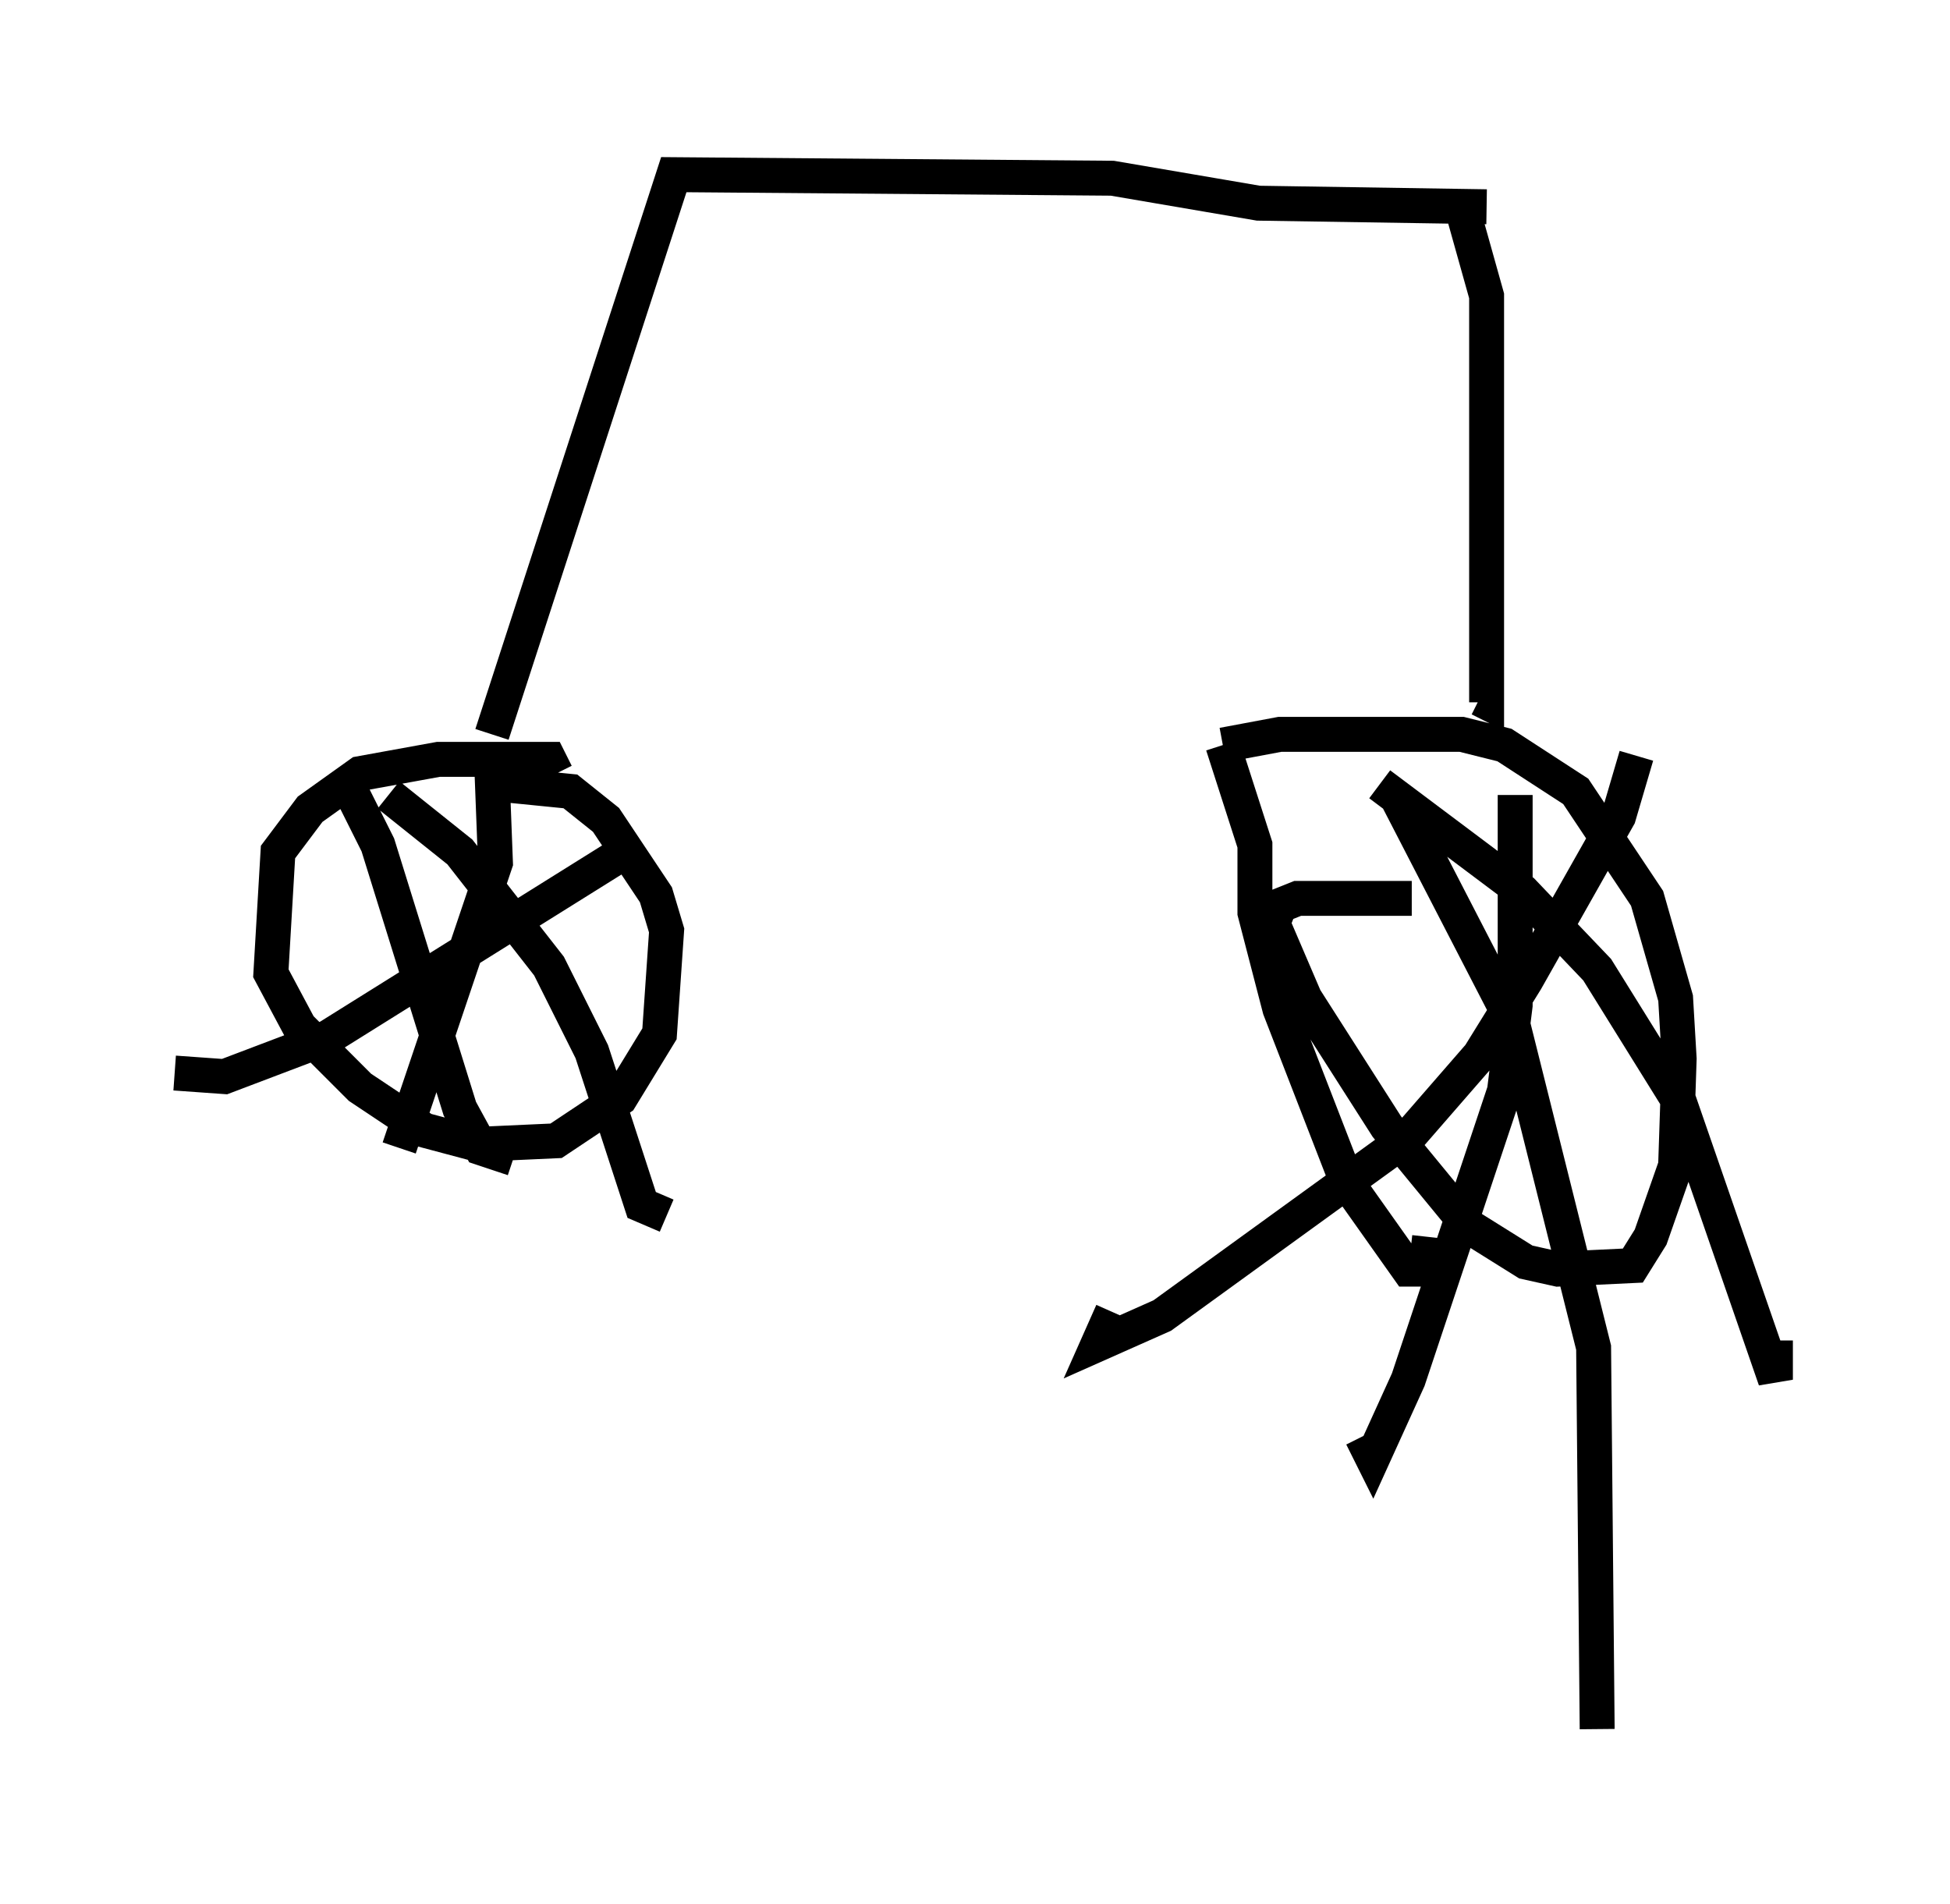 <?xml version="1.0" encoding="utf-8" ?>
<svg baseProfile="full" height="54.509" version="1.1" width="55.836" xmlns="http://www.w3.org/2000/svg" xmlns:ev="http://www.w3.org/2001/xml-events" xmlns:xlink="http://www.w3.org/1999/xlink"><defs /><rect fill="white" height="54.509" width="55.836" x="0" y="0" /><path d="M13.167, 23.579 m1.123, -1.123 l2.042, 0.204 1.021, 0.817 l1.429, 2.144 0.306, 1.021 l-0.204, 2.96 -1.123, 1.838 l-1.838, 1.225 -2.246, 0.102 l-1.531, -0.408 -1.838, -1.225 l-1.735, -1.735 -0.817, -1.531 l0.204, -3.471 0.919, -1.225 l1.429, -1.021 2.246, -0.408 l3.165, 0.0 0.204, 0.408 m-1.838, -0.102 l0.102, 2.654 -2.756, 8.167 m-1.429, -10.311 l0.817, 1.633 2.348, 7.554 l0.613, 1.123 0.919, 0.306 m2.858, -8.575 l-8.167, 5.104 -2.96, 1.123 l-1.429, -0.102 m6.125, -7.963 l2.042, 1.633 2.552, 3.267 l1.225, 2.45 1.429, 4.39 l0.715, 0.306 m15.925, -13.475 l1.633, -0.306 5.206, 0.0 l1.225, 0.306 2.042, 1.327 l2.042, 3.063 0.817, 2.858 l0.102, 1.735 -0.102, 3.063 l-0.715, 2.042 -0.51, 0.817 l-2.144, 0.102 -0.919, -0.204 l-1.633, -1.021 -2.348, -2.858 l-2.348, -3.675 -0.919, -2.144 l0.204, -0.51 0.51, -0.204 l3.267, 0.0 m-5.41, -4.39 l0.919, 2.858 0.0, 1.94 l0.715, 2.756 1.94, 5.002 l1.735, 2.45 0.51, 0.0 l0.102, -0.919 m2.45, -12.658 l0.0, 6.023 -0.306, 2.45 l-2.756, 8.269 -1.021, 2.246 l-0.306, -0.613 m0.51, -18.681 l4.083, 3.063 2.144, 2.246 l2.348, 3.777 2.756, 7.963 l0.0, -1.123 m-3.981, -16.742 l-0.51, 1.735 -2.654, 4.696 l-1.327, 2.144 -2.042, 2.348 l-7.044, 5.104 -1.838, 0.817 l0.408, -0.919 m8.167, -14.7 l3.267, 6.329 2.348, 9.392 l0.102, 10.923 m-31.646, -28.482 l5.206, -16.027 12.556, 0.102 l4.185, 0.715 6.533, 0.102 m-0.715, 0.0 l0.715, 2.552 0.0, 11.638 l-0.204, -0.102 " fill="none" stroke="black" stroke-width="1" /></svg>